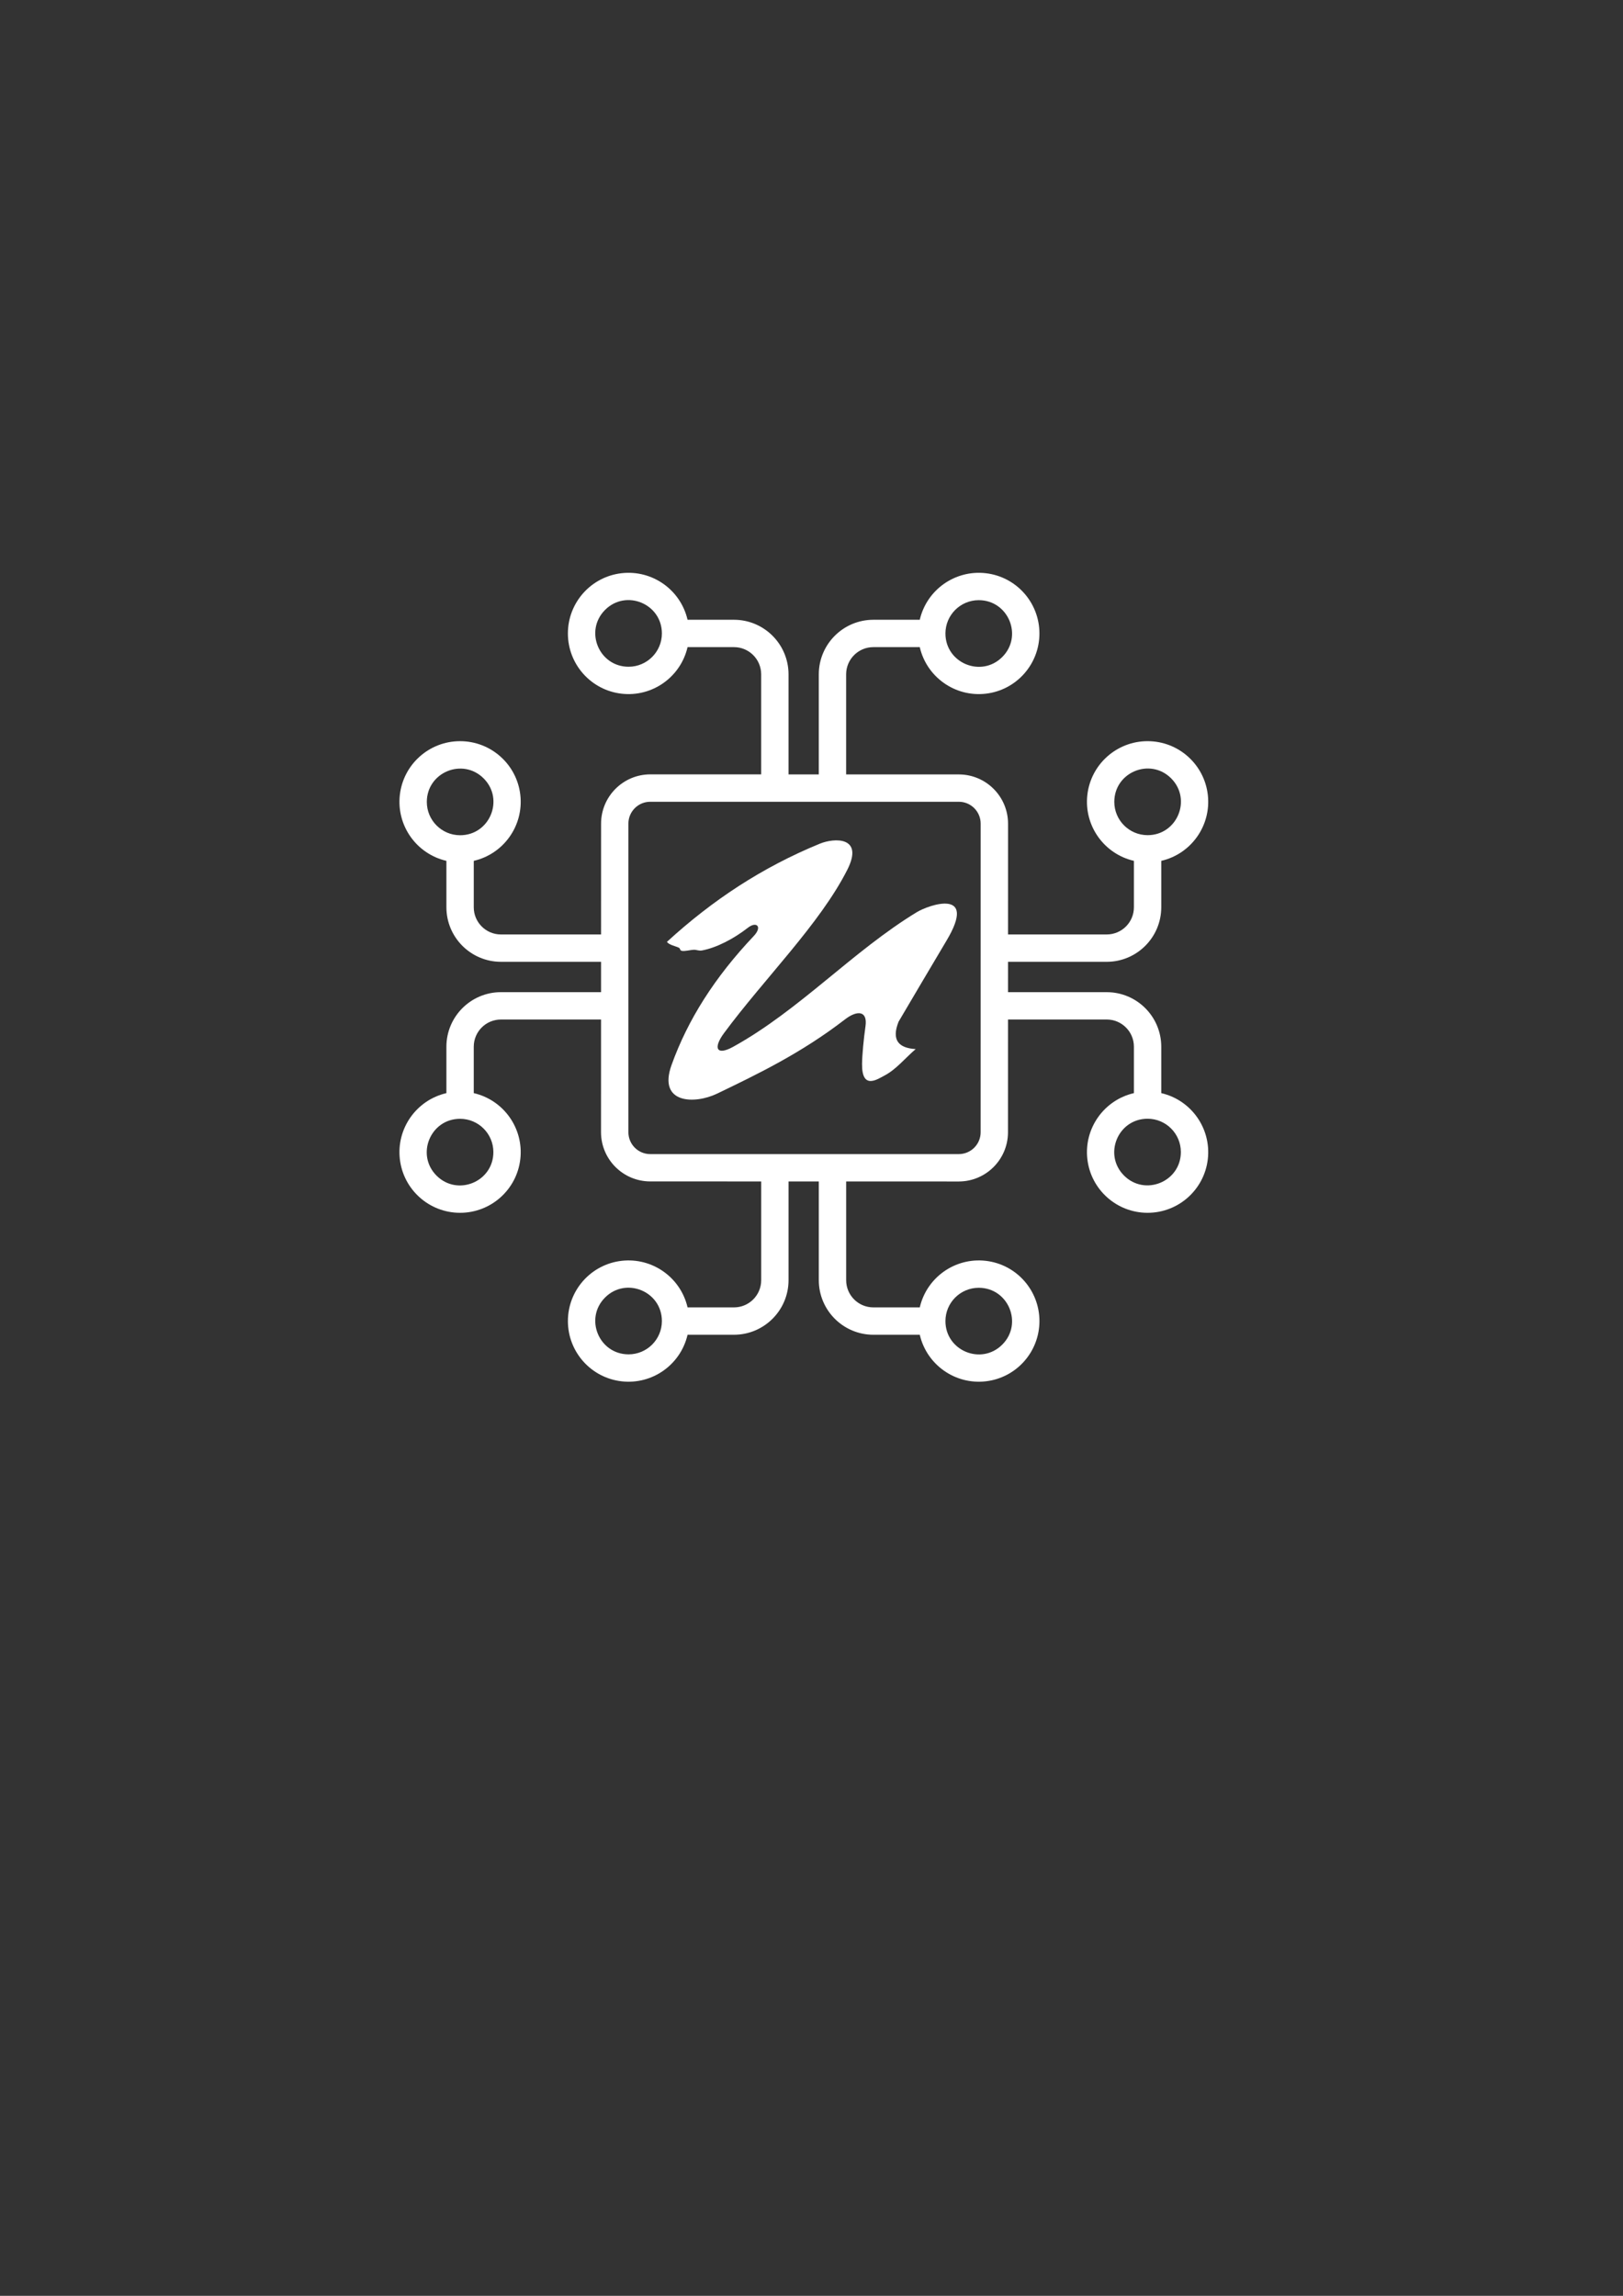 <?xml version="1.0" encoding="UTF-8" standalone="no"?>
<!-- Created with Inkscape (http://www.inkscape.org/) -->

<svg
   width="210mm"
   height="297mm"
   viewBox="0 0 210 297"
   version="1.1"
   id="svg5"
   inkscape:version="1.1.1 (3bf5ae0d25, 2021-09-20)"
   sodipodi:docname="UdlaMinds.svg"
   xmlns:inkscape="http://www.inkscape.org/namespaces/inkscape"
   xmlns:sodipodi="http://sodipodi.sourceforge.net/DTD/sodipodi-0.dtd"
   xmlns="http://www.w3.org/2000/svg"
   xmlns:svg="http://www.w3.org/2000/svg">
  <rect x="0" y="0" width="210" height="297" fill="#333333" stroke="none"/>
  <sodipodi:namedview
     id="namedview7"
     pagecolor="#fff"
     bordercolor="#fff"
     borderopacity="1"
     inkscape:pageshadow="0"
     inkscape:pageopacity="0"
     inkscape:pagecheckerboard="0"
     inkscape:document-units="mm"
     showgrid="false"
     inkscape:zoom="0.45611672"
     inkscape:cx="50.425689"
     inkscape:cy="518.50763"
     inkscape:window-width="1366"
     inkscape:window-height="697"
     inkscape:window-x="-8"
     inkscape:window-y="-8"
     inkscape:window-maximized="1"
     inkscape:current-layer="layer1" />
  <defs
     id="defs2" />
  <g
     inkscape:groupmode="layer"
     id="layer2"
     inkscape:label="Capa 2"
     style="display:inline">
    <g
       id="g9214"
       transform="matrix(0.265,0,0,0.265,26.397,43.589)"
       style="fill:#fff;fill-opacity:1" />
  </g>
  <g
     inkscape:groupmode="layer"
     id="layer3"
     inkscape:label="Capa 3" />
  <g
     inkscape:label="Capa 1"
     inkscape:groupmode="layer"
     id="layer1"
     style="display:inline">
    <g
       id="g15128"
       transform="translate(9.861,15.082)"
       inkscape:export-filename="C:\Users\josue\g15128.png"
       inkscape:export-xdpi="96"
       inkscape:export-ydpi="96">
      <g
         id="g12853"
         style="display:inline">
        <path
           d="M 99.621,85.349 V 72.151 c 0.002,-1.941 1.575,-3.515 3.516,-3.516 h 6.011 c 0.9,3.885 4.571,6.477 8.533,6.024 3.961,-0.453 6.95,-3.806 6.95,-7.794 0,-3.988 -2.989,-7.341 -6.95,-7.794 -3.961,-0.453 -7.633,2.139 -8.533,6.024 h -6.011 c -3.894,0.006 -7.049,3.162 -7.054,7.056 V 85.341 H 92.167 V 72.151 c -0.004,-3.895 -3.161,-7.052 -7.056,-7.056 h -6.009 c -0.9,-3.885 -4.571,-6.477 -8.533,-6.024 -3.961,0.453 -6.95,3.806 -6.95,7.794 0,3.988 2.989,7.341 6.95,7.794 3.961,0.453 7.633,-2.139 8.533,-6.024 h 6.009 c 1.941,0.001 3.515,1.575 3.516,3.516 V 85.341 M 116.774,62.56 c 3.839,-0.002 5.763,4.639 3.048,7.353 -2.714,2.714 -7.355,0.791 -7.353,-3.048 0.003,-2.376 1.929,-4.302 4.305,-4.305 z m -45.297,8.612 c -3.838,0.002 -5.762,-4.637 -3.049,-7.352 2.713,-2.715 7.354,-0.794 7.354,3.045 -0.003,2.377 -1.928,4.303 -4.305,4.307 z"
           style="display:inline;fill:#fff;fill-opacity:1;stroke:none;stroke-width:0.2"
           id="path13329" />
        <path
           d="M 68.153,105.805 H 54.953 c -1.941,-0.002 -3.514,-1.575 -3.514,-3.516 v -6.006 c 3.885,-0.9 6.477,-4.571 6.024,-8.533 -0.453,-3.961 -3.806,-6.95 -7.794,-6.95 -3.988,0 -7.341,2.989 -7.794,6.95 -0.453,3.961 2.139,7.633 6.024,8.533 v 6.006 c 0.004,3.894 3.16,7.049 7.054,7.054 h 13.192 v 3.926 H 54.953 c -3.894,0.006 -7.049,3.162 -7.054,7.056 v 6.006 c -3.885,0.9 -6.477,4.571 -6.024,8.533 0.453,3.961 3.806,6.95 7.794,6.95 3.988,0 7.341,-2.989 7.794,-6.95 0.453,-3.961 -2.139,-7.633 -6.024,-8.533 v -6.006 c 0,-1.941 1.573,-3.515 3.514,-3.516 H 68.146 M 45.365,88.663 c 0,-3.838 4.641,-5.759 7.354,-3.045 2.713,2.715 0.789,7.354 -3.049,7.352 -2.377,-0.003 -4.303,-1.93 -4.305,-4.307 z m 8.612,45.297 c 0,3.838 -4.64,5.759 -7.353,3.046 -2.713,-2.713 -0.792,-7.353 3.046,-7.353 2.378,0.003 4.305,1.93 4.307,4.307 z"
           style="display:inline;fill:#fff;fill-opacity:1;stroke-width:0.2"
           id="path13651" />
        <path
           d="m 88.63,137.337 v 13.197 c -0.002,1.941 -1.575,3.515 -3.516,3.516 h -6.011 c -0.9,-3.885 -4.571,-6.477 -8.533,-6.024 -3.961,0.453 -6.95,3.806 -6.95,7.794 0,3.988 2.989,7.341 6.95,7.794 3.961,0.453 7.633,-2.139 8.533,-6.024 h 6.011 c 3.894,-0.006 7.049,-3.162 7.054,-7.056 v -13.19 h 3.916 v 13.19 c 0.004,3.895 3.161,7.052 7.056,7.056 h 6.009 c 0.9,3.885 4.571,6.477 8.533,6.024 3.961,-0.453 6.95,-3.806 6.95,-7.794 0,-3.988 -2.989,-7.341 -6.95,-7.794 -3.961,-0.453 -7.633,2.139 -8.533,6.024 h -6.009 c -1.941,-0.001 -3.515,-1.575 -3.516,-3.516 V 137.345 M 71.477,160.125 c -3.839,0.002 -5.763,-4.639 -3.048,-7.353 2.714,-2.714 7.355,-0.791 7.353,3.048 -0.003,2.376 -1.929,4.302 -4.305,4.305 z m 45.297,-8.612 c 3.838,-0.002 5.762,4.637 3.049,7.352 -2.713,2.715 -7.354,0.794 -7.354,-3.045 0.003,-2.377 1.928,-4.303 4.305,-4.307 z"
           style="display:inline;fill:#fff;fill-opacity:1;stroke:none;stroke-width:0.2"
           id="path14281" />
        <path
           d="m 120.141,116.809 h 13.2 c 1.941,0.002 3.514,1.575 3.514,3.516 v 6.006 c -3.885,0.9 -6.477,4.571 -6.024,8.533 0.453,3.961 3.806,6.95 7.794,6.95 3.988,0 7.341,-2.989 7.794,-6.95 0.453,-3.961 -2.139,-7.633 -6.024,-8.533 v -6.006 c -0.004,-3.894 -3.16,-7.049 -7.054,-7.054 h -13.192 v -3.926 h 13.192 c 3.894,-0.006 7.049,-3.162 7.054,-7.056 v -6.006 c 3.885,-0.9 6.477,-4.571 6.024,-8.533 -0.453,-3.961 -3.806,-6.95 -7.794,-6.95 -3.988,0 -7.341,2.989 -7.794,6.95 -0.453,3.961 2.139,7.633 6.024,8.533 v 6.006 c 0,1.941 -1.573,3.515 -3.514,3.516 h -13.192 m 22.781,28.146 c 0,3.838 -4.641,5.759 -7.354,3.045 -2.713,-2.715 -0.789,-7.354 3.049,-7.352 2.377,0.003 4.303,1.93 4.305,4.307 z m -8.612,-45.297 c 0,-3.838 4.64,-5.759 7.353,-3.046 2.713,2.713 0.792,7.353 -3.046,7.353 -2.378,-0.003 -4.305,-1.93 -4.307,-4.307 z"
           style="display:inline;fill:#fff;fill-opacity:1;stroke-width:0.2"
           id="path14492" />
      </g>
      <path
         d="m 355.37,180.66 c -0.033,-13.241 -10.759,-23.967 -24,-24 -150.71,-0.03 -136.056,-0.03 -150.71,-0.03 -13.241,0.033 -23.967,10.759 -24,24 -0.03,150.71 -0.03,136.067 -0.03,150.71 0.033,13.241 10.759,23.967 24,24 150.71,0.03 136.073,0.03 150.71,0.03 13.241,-0.033 23.967,-10.759 24,-24 0.03,-150.71 0.03,-103.224 0.03,-150.71 z m -13.38,150.68 c -0.005,5.881 -4.769,10.649 -10.65,10.66 H 180.66 C 174.775,341.994 170.006,337.225 170,331.34 V 180.66 c 0.006,-5.885 4.775,-10.654 10.66,-10.66 h 150.68 c 5.885,0.006 10.654,4.775 10.66,10.66 z"
         id="path9204"
         style="display:inline;fill:#fff;fill-opacity:1"
         sodipodi:nodetypes="cccccccccccccccccc"
         transform="matrix(0.265,0,0,0.265,26.397,43.589)" />
      <path
         d="m 87.656,106.02 c 1.168,-1.234 0.362,-1.948 -0.737,-1.091 -1.839,1.434 -4.056,2.592 -5.949,2.945 -0.429,0.08 -0.685,-0.108 -1.094,-0.087 -0.438,0.023 -1.11,0.207 -1.49,0.143 -0.333,-0.056 -0.162,-0.296 -0.437,-0.425 -0.431,-0.202 -1.263,-0.35 -1.512,-0.747 5.886,-5.39 12.319,-9.636 19.782,-12.696 1.884,-0.772 5.748,-0.946 3.543,3.395 -3.566,7.023 -10.709,14.033 -15.944,21.111 -1.44,1.947 -0.97,2.961 1.181,1.772 8.597,-4.751 15.45,-12.361 23.768,-17.42 1.56,-0.949 7.932,-3.159 3.838,3.691 -2.082,3.485 -4.134,6.988 -6.2,10.481 -0.954,2.397 0.019,3.41 2.214,3.543 -1.329,1.132 -2.514,2.615 -3.986,3.395 -0.992,0.526 -2.988,1.917 -2.952,-1.476 0.012,-1.174 0.211,-3.247 0.443,-4.872 0.292,-2.049 -1.091,-2.094 -2.657,-0.886 -5.669,4.373 -11.287,7.067 -16.534,9.596 -2.928,1.411 -7.701,1.318 -5.905,-3.691 2.105,-5.873 5.593,-11.359 10.629,-16.682 z"
         style="fill:#ffffff;fill-opacity:1;fill-rule:evenodd;stroke:none;stroke-width:0.2"
         id="path533"
         sodipodi:nodetypes="scsscccscscssccscccssss" />
    </g>
  </g>
</svg>
